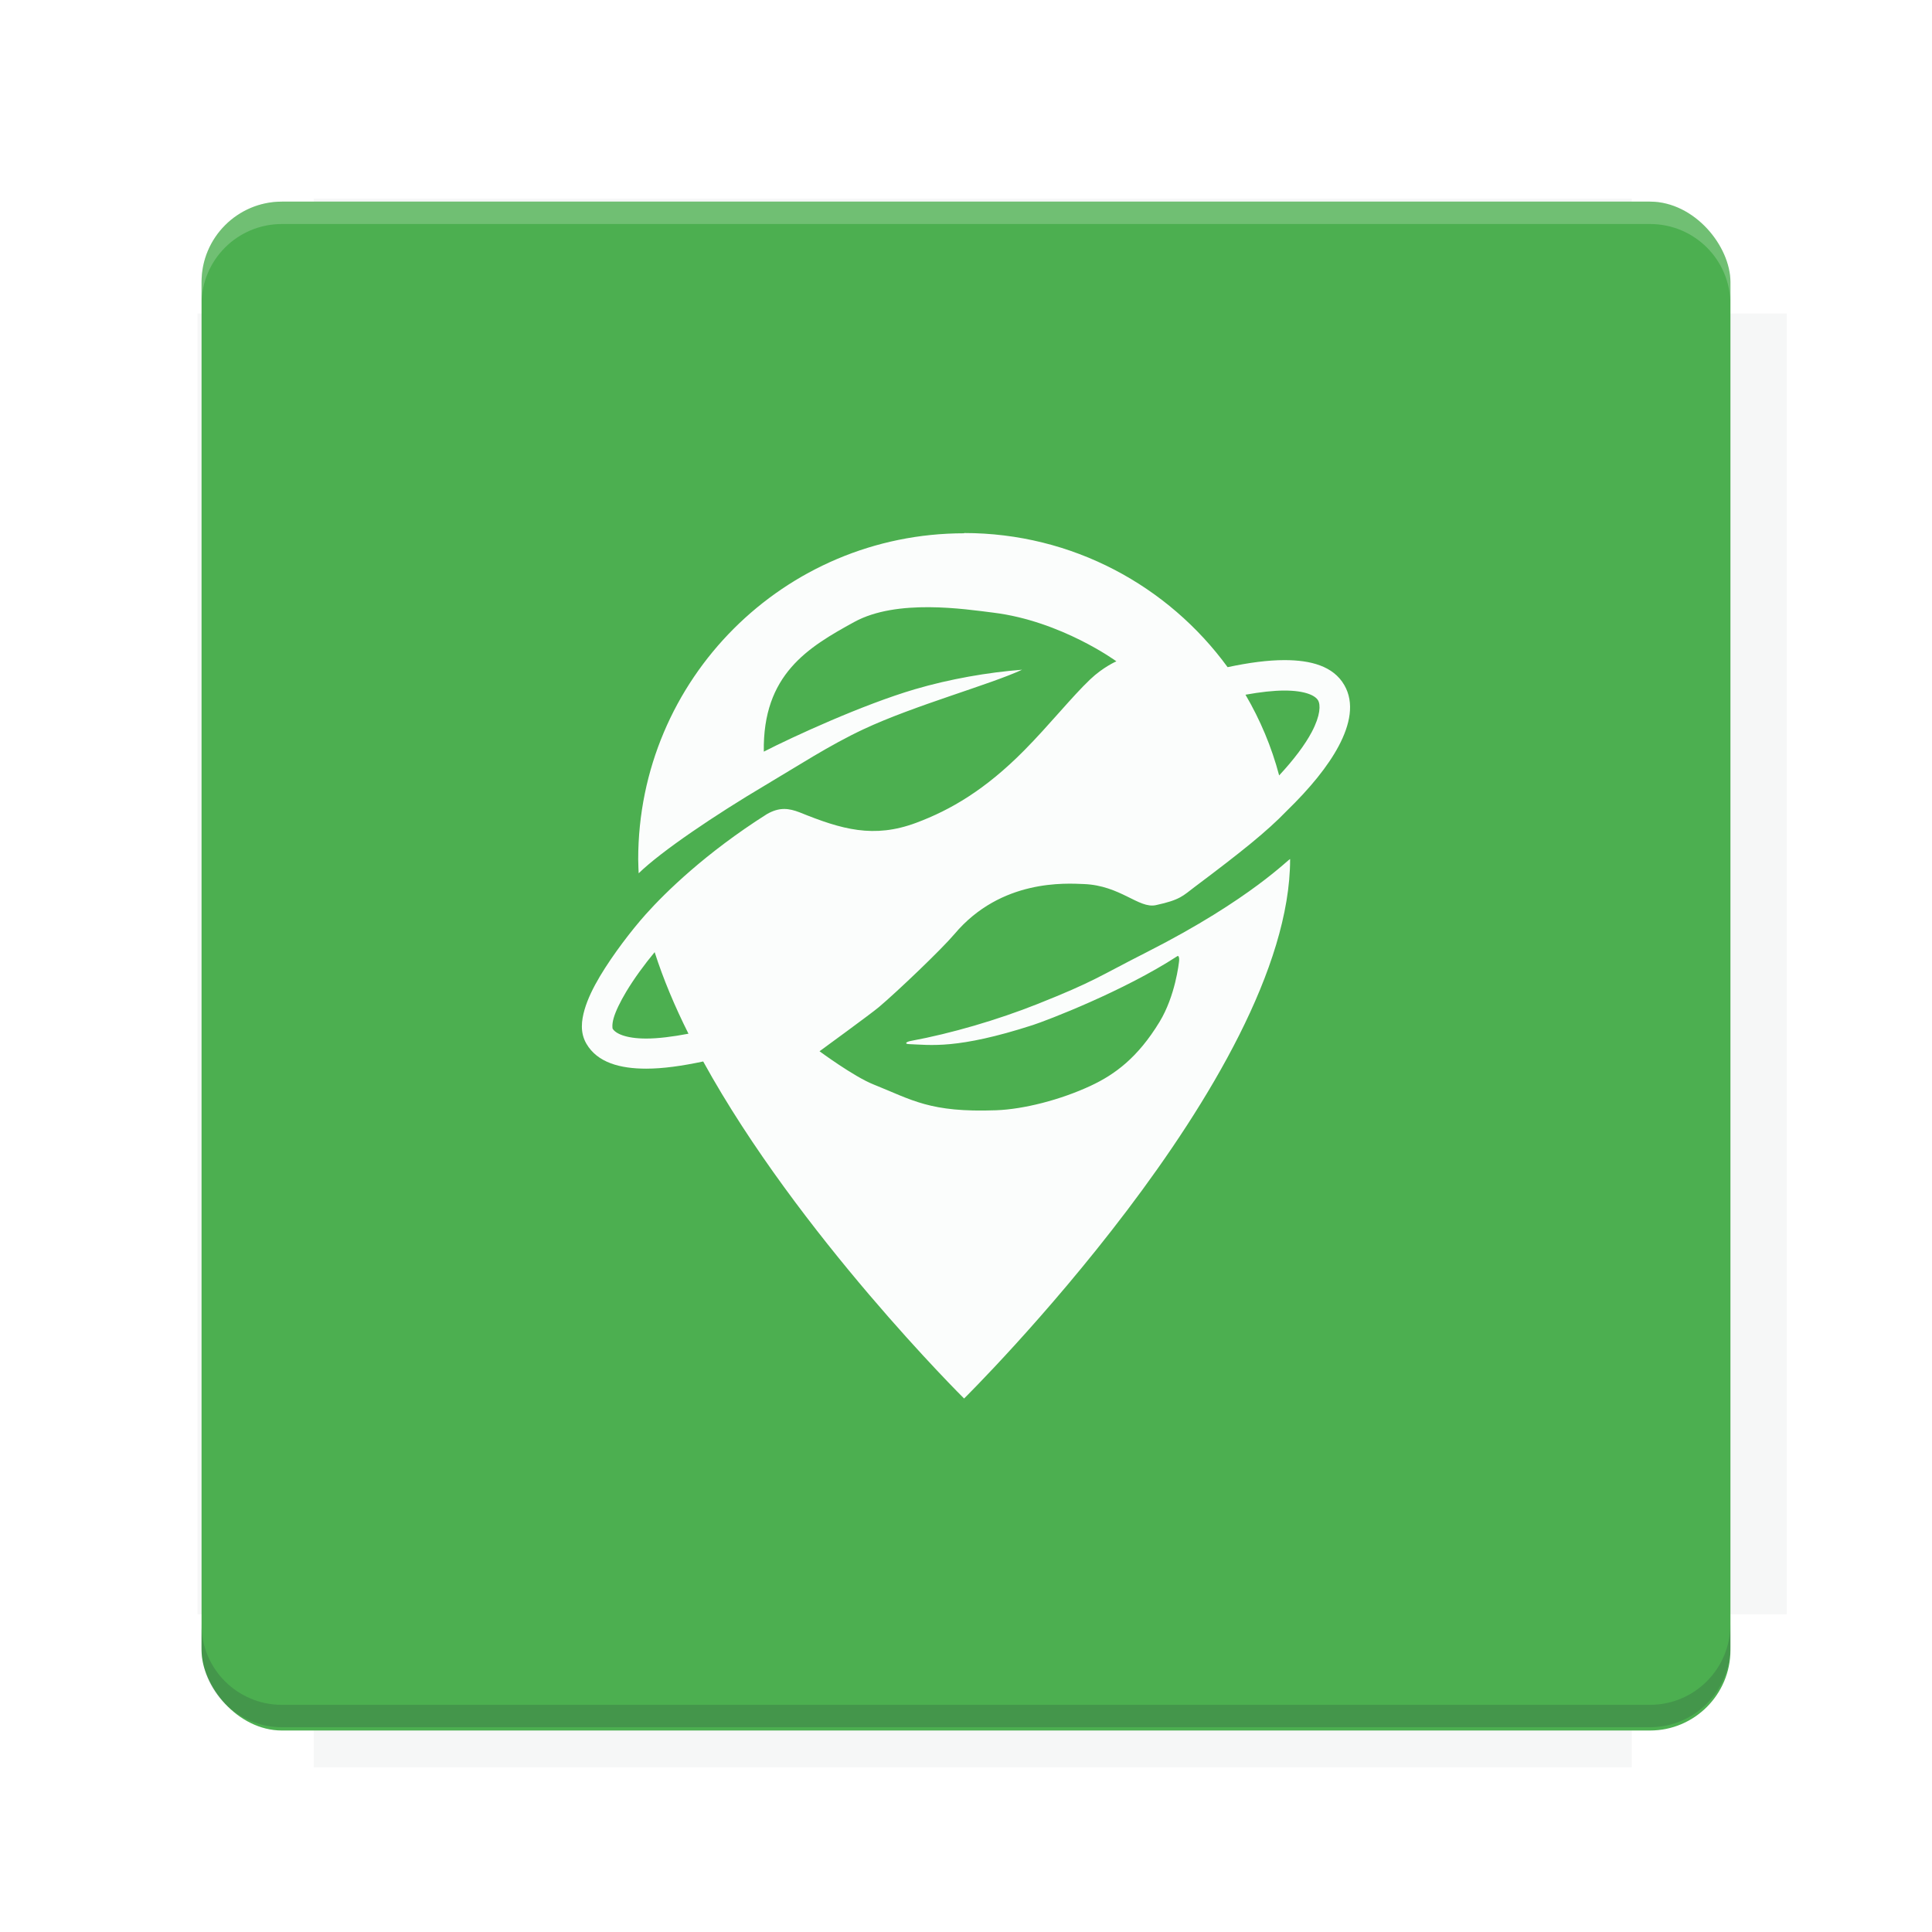 <?xml version="1.0" encoding="UTF-8"?>
<svg version="1.1" viewBox="0 0 28.747 28.747" xmlns="http://www.w3.org/2000/svg" xmlns:xlink="http://www.w3.org/1999/xlink">
    <defs>
        <filter id="filter6206-7" x="-.072" y="-.072" width="1.144" height="1.144" color-interpolation-filters="sRGB">
            <feGaussianBlur stdDeviation="0.658"/>
        </filter>
    </defs>
    <g transform="translate(0 -1093.8)">
        <path transform="matrix(1.078 0 0 1.064 -.094 2.751)" d="m4.418 1028.2v1.605h-1.605v18.192h1.605v2.14h18.192v-2.14h2.14v-18.192h-2.14v-1.605z" fill="#263238" filter="url(#filter6206-7)" opacity=".2"/>
        <rect x="2.999" y="1096.8" width="22.749" height="22.749" rx="1.197" ry="1.197" fill="#4caf50"/>
        <g transform="translate(-22.32 1056.5)">
            <path d="m0 0h51.2v51.2h-51.2z" fill="none" stroke-width="1.067"/>
            <g transform="matrix(.336 0 0 .336 1.53 73.043)">
                <path d="m0 0h51.2v51.2h-51.2z" fill="none" stroke-width="1.067"/>
            </g>
            <g transform="matrix(.372 0 0 .372 38.802 63.239)">
                <path d="m0 0h51.2v51.2h-51.2z" fill="none" stroke-width="1.067"/>
                <g transform="matrix(2.689 0 0 2.689 -82.906 -48.45)">
                    <path d="m0 0h51.2v51.2h-51.2z" fill="none" stroke-width="1.067"/>
                </g>
            </g>
        </g>
        <path d="m4.196 1096.8c-0.663 0-1.198 0.535-1.198 1.198v0.333c0-0.663 0.535-1.198 1.198-1.198h20.354c0.663 0 1.198 0.534 1.198 1.198v-0.333c0-0.663-0.535-1.198-1.198-1.198z" fill="#fff" opacity=".2"/>
        <rect x="128" y="546.52" width="42.667" height="42.667" fill="none" stroke-width="1.067"/>
        <rect x="128" y="631.85" width="42.667" height="42.667" fill="none" stroke-width="1.067"/>
        <rect x="128" y="674.52" width="42.667" height="42.667" fill="none" stroke-width="1.067"/>
        <rect x="128" y="589.19" width="42.667" height="42.667" fill="none" stroke-width="1.067"/>
        <rect x="128" y="717.19" width="42.667" height="42.667" fill="none" stroke-width="1.067"/>
        <rect x="213.33" y="546.52" width="42.667" height="42.667" fill="none" stroke-width="1.067"/>
        <rect x="213.33" y="631.85" width="42.667" height="42.667" fill="none" stroke-width="1.067"/>
        <rect x="213.33" y="674.52" width="42.667" height="42.667" fill="none" stroke-width="1.067"/>
        <rect x="213.33" y="589.19" width="42.667" height="42.667" fill="none" stroke-width="1.067"/>
        <rect x="213.33" y="717.19" width="42.667" height="42.667" fill="none" stroke-width="1.067"/>
        <rect x="298.67" y="546.52" width="42.667" height="42.667" fill="none" stroke-width="1.067"/>
        <rect x="298.67" y="631.85" width="42.667" height="42.667" fill="none" stroke-width="1.067"/>
        <rect x="298.67" y="674.52" width="42.667" height="42.667" fill="none" stroke-width="1.067"/>
        <rect x="298.67" y="589.19" width="42.667" height="42.667" fill="none" stroke-width="1.067"/>
        <rect x="298.67" y="717.19" width="42.667" height="42.667" fill="none" stroke-width="1.067"/>
        <rect x="170.67" y="546.52" width="42.667" height="42.667" fill="none" stroke-width="1.067"/>
        <rect x="170.67" y="631.85" width="42.667" height="42.667" fill="none" stroke-width="1.067"/>
        <rect x="170.67" y="674.52" width="42.667" height="42.667" fill="none" stroke-width="1.067"/>
        <rect x="170.67" y="589.19" width="42.667" height="42.667" fill="none" stroke-width="1.067"/>
        <rect x="170.67" y="717.19" width="42.667" height="42.667" fill="none" stroke-width="1.067"/>
        <rect x="256" y="546.52" width="42.667" height="42.667" fill="none" stroke-width="1.067"/>
        <rect x="256" y="631.85" width="42.667" height="42.667" fill="none" stroke-width="1.067"/>
        <rect x="256" y="674.52" width="42.667" height="42.667" fill="none" stroke-width="1.067"/>
        <rect x="256" y="589.19" width="42.667" height="42.667" fill="none" stroke-width="1.067"/>
        <rect x="256" y="717.19" width="42.667" height="42.667" fill="none" stroke-width="1.067"/>
        <rect x="128" y="759.85" width="42.667" height="42.667" fill="none" stroke-width="1.067"/>
        <rect x="213.33" y="759.85" width="42.667" height="42.667" fill="none" stroke-width="1.067"/>
        <rect x="298.67" y="759.85" width="42.667" height="42.667" fill="none" stroke-width="1.067"/>
        <rect x="170.67" y="759.85" width="42.667" height="42.667" fill="none" stroke-width="1.067"/>
        <rect x="256" y="759.85" width="42.667" height="42.667" fill="none" stroke-width="1.067"/>
        <rect x="341.33" y="589.19" width="42.667" height="42.667" fill="none" stroke-width="1.067"/>
        <rect x="341.33" y="631.85" width="42.667" height="42.667" fill="none" stroke-width="1.067"/>
        <rect x="341.33" y="717.19" width="42.667" height="42.667" fill="none" stroke-width="1.067"/>
        <rect x="341.33" y="546.52" width="42.667" height="42.667" fill="none" stroke-width="1.067"/>
        <rect x="341.33" y="674.52" width="42.667" height="42.667" fill="none" stroke-width="1.067"/>
        <rect x="341.33" y="759.85" width="42.667" height="42.667" fill="none" stroke-width="1.067"/>
        <rect x="160" y="578.52" width="192" height="192" fill="none" stroke-width="1.067"/>
        <g transform="matrix(.373 0 0 .373 4.733 1097.4)">
            <path d="m0 0h51.2v51.2h-51.2z" fill="none" stroke-width="1.067"/>
        </g>
        <g transform="matrix(.365 0 0 .365 5.136 1097.4)">
            <path d="m0 0h51.2v51.2h-51.2z" fill="none" stroke-width="1.067"/>
        </g>
        <g transform="matrix(.416 0 0 .416 84.325 1055.9)">
            <g transform="matrix(.062 0 0 .062 -28.238 185.29)">
                <g transform="matrix(38.618 0 0 38.618 14724 -13542)">
                    <g transform="matrix(.714 0 0 .714 -400.52 188.34)">
                        <path d="m1293.2-120.67c-181.75 0.276-511.18 0.135-699.05 0.14-2.322 10.413-3.593 21.251-3.593 32.384v114c207.65 0.737 494.72 0.381 706.23 0.373v-114.37c0-11.18-1.252-22.07-3.593-32.523zm-458.69 295.56c-78.385-4e-3 -158.85 0.179-243.95 0.56v138.63c286.34-0.393 421.73-0.138 706.23-0.327v-137.75c-163.2-0.53-311.22-1.111-462.28-1.12z" opacity="0" stroke-width="1.493"/>
                    </g>
                </g>
            </g>
        </g>
        <path d="m24.549 1119.5c0.663 0 1.198-0.535 1.198-1.198v-0.333c0 0.663-0.535 1.198-1.198 1.198h-20.354c-0.663 0-1.198-0.535-1.198-1.198v0.333c0 0.663 0.535 1.198 1.198 1.198z" fill="#263238" opacity=".2"/>
    </g>
    <g>
        <path d="m14.346 7.935c-2.679 0-4.85 2.172-4.85 4.851 0 0.069 0.007 0.208 0.007 0.208 0.34-0.331 1.143-0.871 1.878-1.307 0.483-0.286 0.959-0.598 1.469-0.837 0.76-0.356 1.879-0.662 2.358-0.885-0.513 0.04-1.075 0.138-1.593 0.29-0.779 0.229-1.821 0.709-2.25 0.929-0.018-1.149 0.658-1.552 1.345-1.929 0.637-0.349 1.643-0.192 2.071-0.139 1.012 0.125 1.83 0.724 1.83 0.724s-0.197 0.085-0.39 0.269c-0.272 0.258-0.607 0.678-0.982 1.057-0.578 0.584-1.093 0.885-1.607 1.077-0.633 0.236-1.108 0.098-1.73-0.154-0.166-0.064-0.303-0.083-0.492 0.025-0.909 0.576-1.51 1.164-1.803 1.492-0.209 0.234-0.487 0.597-0.68 0.92-0.099 0.167-0.181 0.332-0.229 0.496-0.047 0.164-0.069 0.341 0.026 0.506 0.164 0.284 0.504 0.373 0.891 0.373 0.247 1.58e-4 0.533-0.04 0.848-0.107 1.415 2.573 3.882 5.015 3.882 5.015s4.851-4.791 4.851-8.025c0-0.029-0.567 0.59-2.136 1.385-0.716 0.363-0.773 0.432-1.62 0.769-0.596 0.237-1.284 0.439-1.886 0.55-0.077 0.014-0.1 0.046-0.026 0.048 0.31 0.011 0.709 0.082 1.84-0.284 0.207-0.067 1.35-0.504 2.15-1.025 0.018-0.012 0.03 0.018 0.027 0.063-0.004 0.045-0.058 0.53-0.292 0.915-0.324 0.533-0.666 0.783-1.021 0.949-0.453 0.212-1.001 0.351-1.411 0.366-0.987 0.036-1.248-0.154-1.826-0.385-0.291-0.116-0.801-0.493-0.801-0.493s0.767-0.559 0.882-0.656c0.275-0.232 0.932-0.859 1.125-1.087 0.694-0.824 1.665-0.755 1.925-0.745 0.545 0.021 0.818 0.369 1.072 0.314 0.367-0.079 0.403-0.14 0.578-0.271 0.701-0.526 1.078-0.829 1.368-1.13 0.35-0.34 0.614-0.665 0.774-0.965 0.169-0.318 0.239-0.642 0.084-0.909-0.164-0.284-0.503-0.371-0.89-0.371-0.246-1.57e-4 -0.532 0.038-0.846 0.105-0.882-1.209-2.31-1.996-3.921-1.996zm4.767 2.34c0.316 2.02e-4 0.46 0.078 0.499 0.146 0.038 0.065 0.038 0.222-0.095 0.473-0.098 0.185-0.262 0.405-0.484 0.644-0.113-0.427-0.283-0.829-0.501-1.201 0.222-0.04 0.419-0.062 0.58-0.062zm-9.372 3.893c0.128 0.399 0.299 0.806 0.503 1.213-0.242 0.046-0.455 0.072-0.628 0.072-0.316-2.02e-4 -0.462-0.08-0.501-0.148 4.499e-4 7.8e-4 -0.014-0.052 0.016-0.157 0.03-0.104 0.098-0.243 0.185-0.389 0.119-0.199 0.274-0.41 0.426-0.593z" fill="#fff" fill-opacity=".979" stroke-linecap="round" stroke-linejoin="round" stroke-width=".501"/>
    </g>
    <g display="none" fill="none">
        <rect transform="rotate(90)" x="7.823" y="-20.923" width="13.1" height="13.1" display="inline" stroke="#000" stroke-width=".07"/>
        <rect x="7.224" y="8.653" width="14.298" height="11.441" stroke="#5261ff" stroke-linecap="round" stroke-linejoin="round" stroke-width=".07"/>
        <rect transform="rotate(90)" x="7.224" y="-20.094" width="14.298" height="11.441" display="inline" stroke="#0f0" stroke-linecap="round" stroke-linejoin="round" stroke-width=".07"/>
    </g>
</svg>
